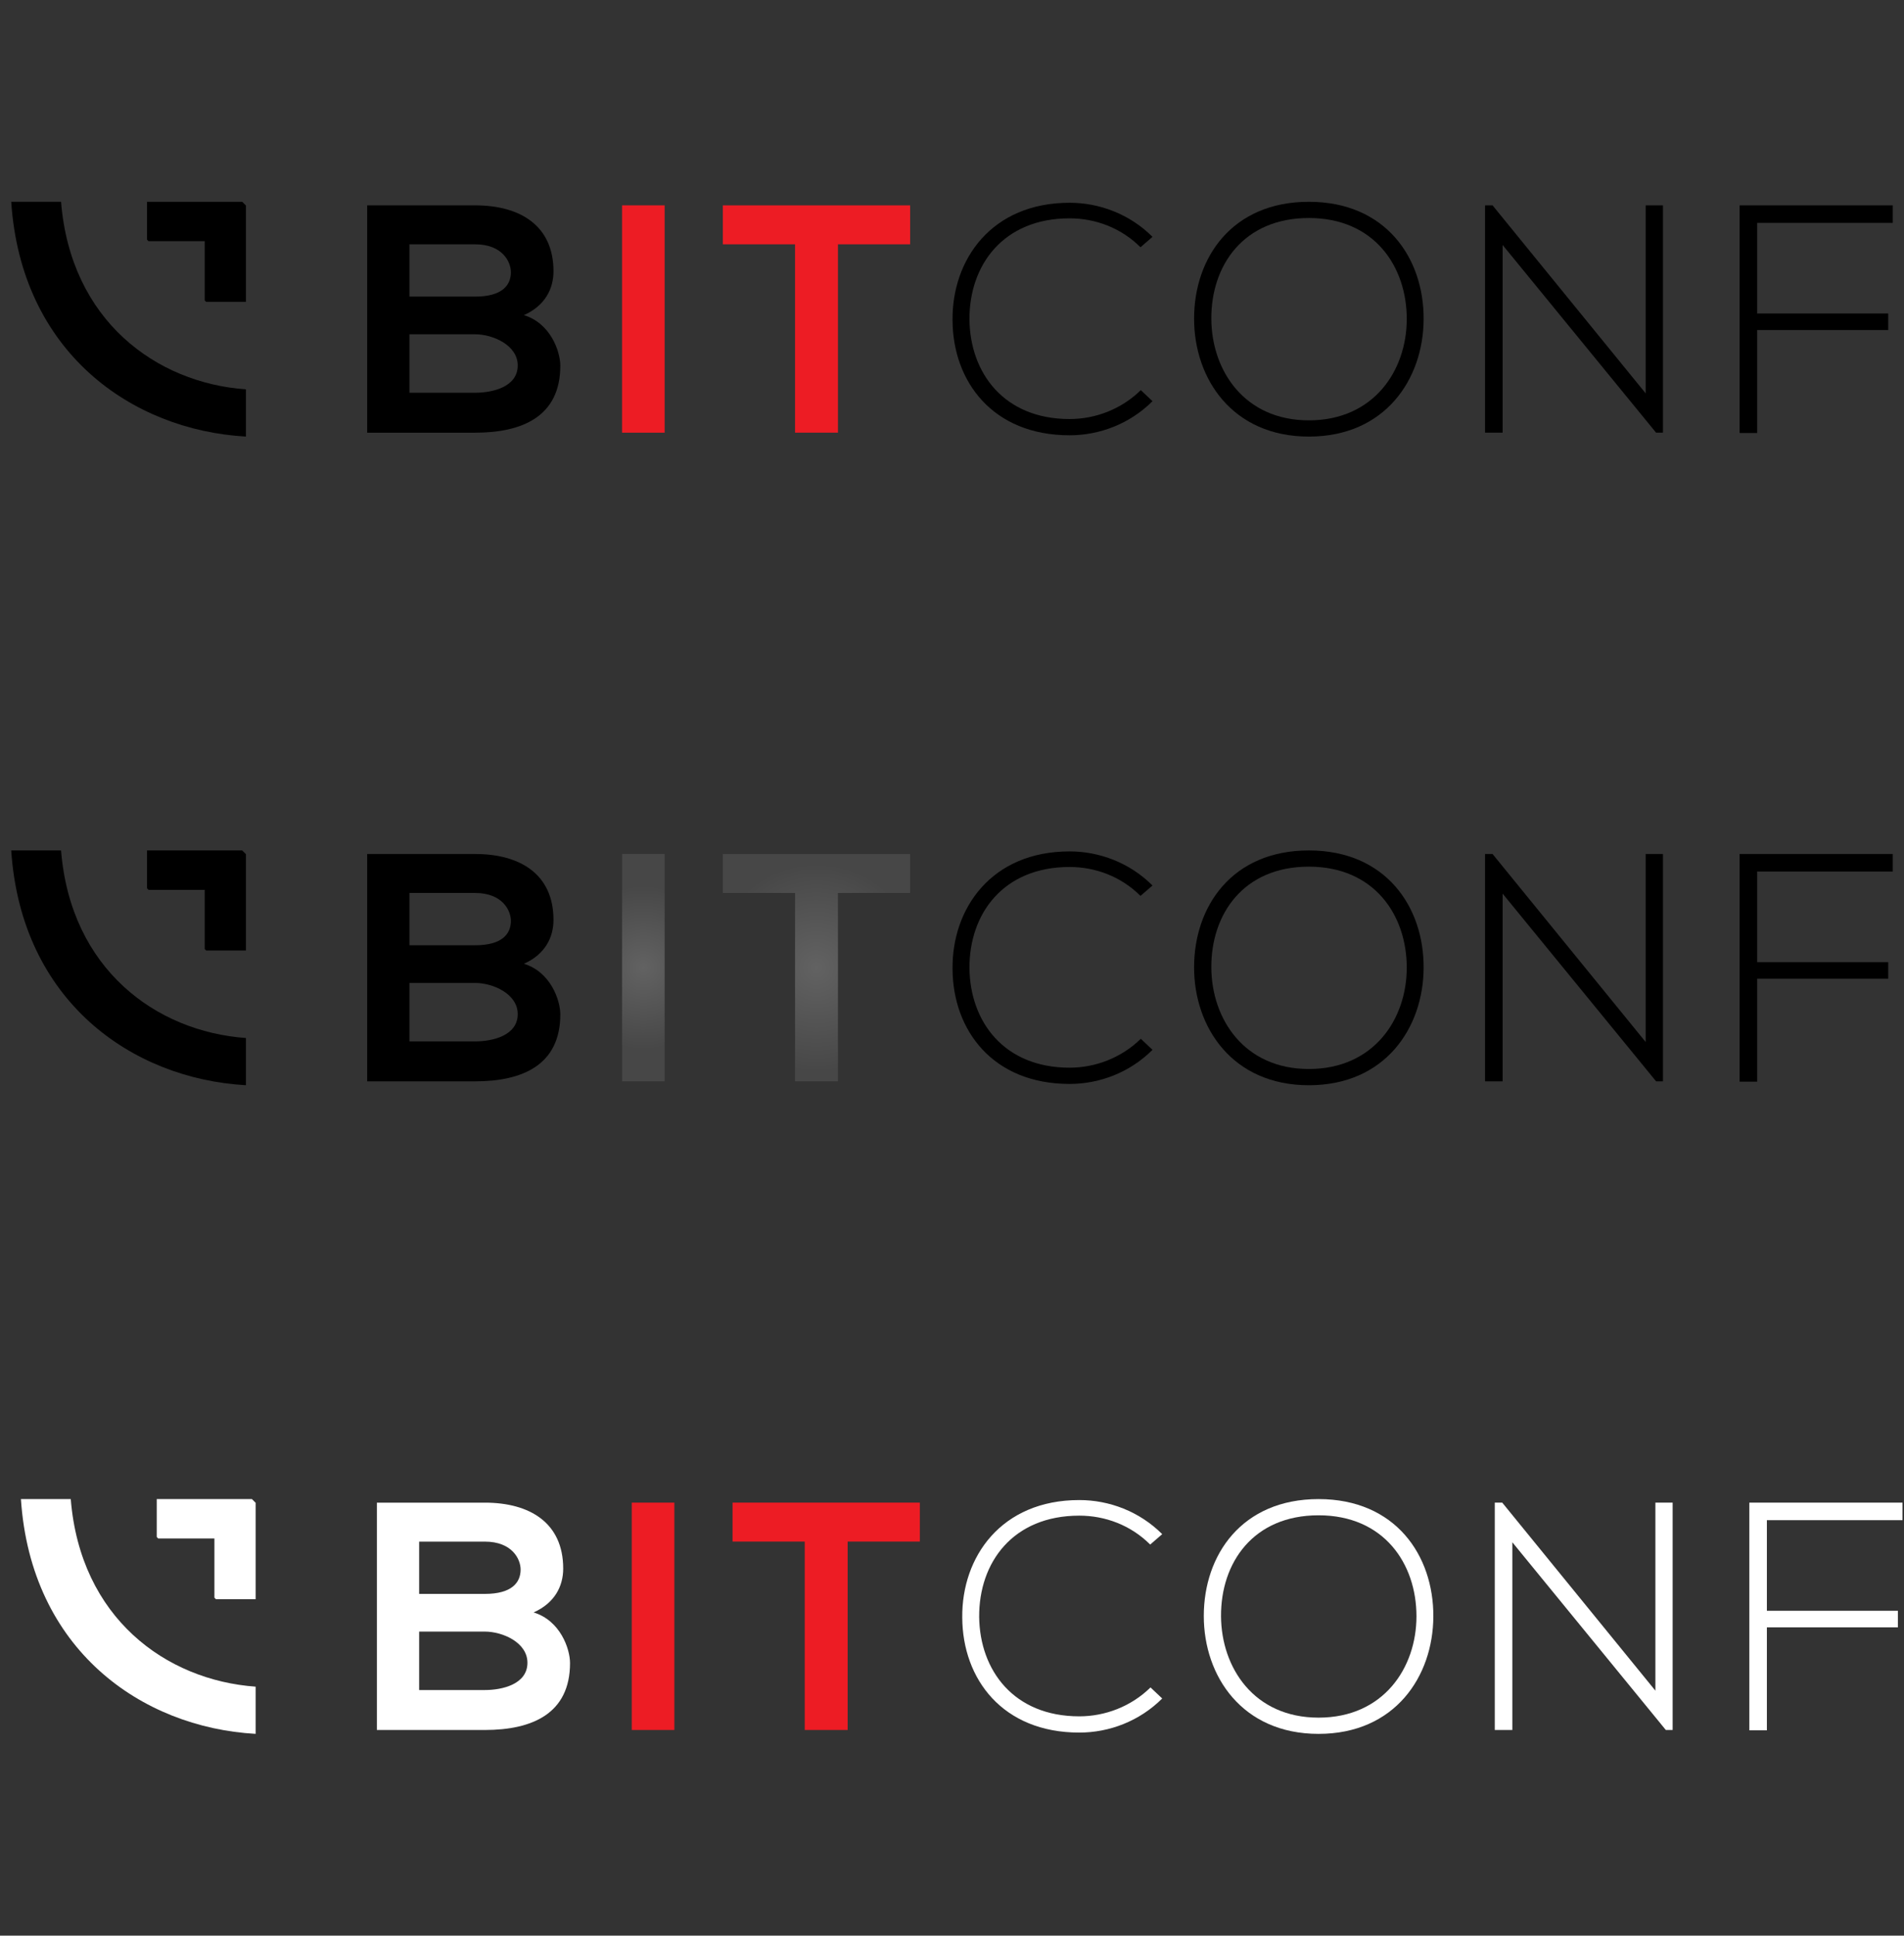 <?xml version="1.0" encoding="utf-8"?>
<!-- Generator: Adobe Illustrator 16.0.0, SVG Export Plug-In . SVG Version: 6.00 Build 0)  -->
<!DOCTYPE svg PUBLIC "-//W3C//DTD SVG 1.1//EN" "http://www.w3.org/Graphics/SVG/1.1/DTD/svg11.dtd">
<svg version="1.1" id="Layer_1" xmlns="http://www.w3.org/2000/svg" xmlns:xlink="http://www.w3.org/1999/xlink" x="0px" y="0px"
	 width="185px" height="188px" viewBox="0 0 185 188" enable-background="new 0 0 185 188" xml:space="preserve">
<rect x="0" y="0" width="185" height="188" fill="#333333" stroke="none"/>
<g>
	<g>
		<path d="M53.779,26.348c0,1.703-0.822,3.344-2.875,4.259c2.59,0.788,3.538,3.532,3.538,4.92c0,4.921-3.696,6.498-8.276,6.498
			c-3.508,0-6.982,0-10.49,0v-22.08c3.476,0,6.982,0,10.49,0C50.524,19.944,53.779,21.9,53.779,26.348z M39.783,28.808h6.382
			c2.622,0,3.476-1.104,3.476-2.365c0-1.009-0.822-2.713-3.476-2.713h-6.382V28.808z M39.783,38.145h6.382
			c1.706,0,4.139-0.568,4.139-2.649c0-1.987-2.433-3.028-4.139-3.028h-6.382V38.145z"/>
		<path fill="#ED1C24" d="M60.441,42.024v-22.08h4.139v22.08H60.441z"/>
		<path fill="#ED1C24" d="M77.249,23.729h-7.014v-3.785c6.382,0,11.784,0,18.198,0v3.785H81.42v18.295h-4.171V23.729z"/>
		<path d="M111.982,38.965c-2.211,2.207-5.148,3.312-8.057,3.312c-7.455,0-11.342-5.204-11.373-11.166
			c-0.063-5.899,3.791-11.418,11.373-11.418c2.908,0,5.846,1.104,8.057,3.311l-1.168,1.01c-1.896-1.893-4.393-2.808-6.889-2.808
			c-6.445,0-9.762,4.542-9.729,9.842c0.063,5.173,3.348,9.651,9.729,9.651c2.496,0,5.023-0.945,6.92-2.807L111.982,38.965z"/>
		<path d="M138.326,31.016c-0.031,5.804-3.729,11.387-11.152,11.387s-11.152-5.614-11.152-11.449c0-5.93,3.695-11.355,11.152-11.355
			S138.359,25.055,138.326,31.016z M117.697,30.984c0.031,4.983,3.189,9.842,9.477,9.842c6.32,0,9.512-4.858,9.512-9.842
			c0-5.109-3.16-9.81-9.512-9.81C120.824,21.175,117.664,25.779,117.697,30.984z"/>
		<path d="M145.021,19.944L159.9,38.207V19.944h1.676v22.08h-0.664L146,23.793v18.231h-1.707v-22.08H145.021z"/>
		<path d="M170.734,30.448h12.732v1.608h-12.732v10h-1.707V19.944h14.883v1.703h-13.176V30.448z"/>
	</g>
	<g>
		<polygon points="14.286,19.598 14.286,23.275 14.428,23.426 19.889,23.426 19.889,29.176 20.034,29.32 23.895,29.32 23.895,19.96 
			23.533,19.598 		"/>
		<path d="M23.895,42.402v-4.585c-8.727-0.626-17.038-6.69-17.963-18.22H1.09C2.055,34.18,12.756,41.773,23.895,42.402z"/>
	</g>
</g>
<g>
	<path fill="#FFFFFF" d="M54.723,152.348c0,1.703-0.822,3.344-2.875,4.259c2.59,0.788,3.538,3.532,3.538,4.92
		c0,4.921-3.696,6.498-8.276,6.498c-3.508,0-6.982,0-10.49,0v-22.08c3.476,0,6.982,0,10.49,0
		C51.468,145.944,54.723,147.9,54.723,152.348z M40.727,154.808h6.382c2.622,0,3.476-1.104,3.476-2.365
		c0-1.009-0.822-2.713-3.476-2.713h-6.382V154.808z M40.727,164.145h6.382c1.706,0,4.139-0.568,4.139-2.649
		c0-1.987-2.433-3.028-4.139-3.028h-6.382V164.145z"/>
	<path fill="#ED1C24" d="M61.385,168.024v-22.08h4.139v22.08H61.385z"/>
	<path fill="#ED1C24" d="M78.192,149.729h-7.014v-3.785c6.382,0,11.784,0,18.198,0v3.785h-7.014v18.295h-4.171V149.729z"/>
	<path fill="#FFFFFF" d="M112.925,164.965c-2.211,2.207-5.148,3.312-8.056,3.312c-7.456,0-11.342-5.204-11.373-11.166
		c-0.063-5.899,3.79-11.418,11.373-11.418c2.907,0,5.845,1.104,8.056,3.311l-1.168,1.01c-1.896-1.893-4.392-2.807-6.888-2.807
		c-6.445,0-9.763,4.541-9.729,9.841c0.063,5.173,3.349,9.651,9.729,9.651c2.496,0,5.023-0.945,6.919-2.807L112.925,164.965z"/>
	<path fill="#FFFFFF" d="M139.269,157.017c-0.031,5.803-3.729,11.386-11.152,11.386s-11.152-5.614-11.152-11.449
		c0-5.93,3.696-11.355,11.152-11.355C135.573,145.598,139.302,151.055,139.269,157.017z M118.64,156.983
		c0.031,4.984,3.19,9.843,9.478,9.843c6.319,0,9.511-4.858,9.511-9.843c0-5.108-3.16-9.809-9.511-9.809
		S118.607,151.779,118.64,156.983z"/>
	<path fill="#FFFFFF" d="M145.964,145.944l14.88,18.263v-18.263h1.676v22.08h-0.664l-14.912-18.231v18.231h-1.707v-22.08H145.964z"
		/>
	<path fill="#FFFFFF" d="M171.677,156.448h12.732v1.608h-12.732v10h-1.706v-22.112h14.883v1.703h-13.177V156.448z"/>
	<g>
		<polygon fill="#FFFFFF" points="15.229,145.598 15.229,149.275 15.371,149.426 20.833,149.426 20.833,155.175 20.977,155.32 
			24.838,155.32 24.838,145.96 24.477,145.598 		"/>
		<path fill="#FFFFFF" d="M24.838,168.402v-4.585c-8.727-0.626-17.038-6.69-17.963-18.22H2.033
			C2.998,160.18,13.699,167.773,24.838,168.402z"/>
	</g>
</g>
<g>
	<g>
		<path d="M53.779,89.348c0,1.703-0.822,3.344-2.875,4.259c2.59,0.788,3.538,3.532,3.538,4.92c0,4.921-3.696,6.498-8.276,6.498
			c-3.508,0-6.982,0-10.49,0v-22.08c3.476,0,6.982,0,10.49,0C50.524,82.944,53.779,84.9,53.779,89.348z M39.783,91.808h6.382
			c2.622,0,3.476-1.104,3.476-2.365c0-1.009-0.822-2.713-3.476-2.713h-6.382V91.808z M39.783,101.145h6.382
			c1.706,0,4.139-0.568,4.139-2.649c0-1.987-2.433-3.028-4.139-3.028h-6.382V101.145z"/>
		<radialGradient id="SVGID_1_" cx="62.511" cy="93.984" r="7.942" gradientUnits="userSpaceOnUse">
			<stop  offset="0" style="stop-color:#626262"/>
			<stop  offset="1" style="stop-color:#474747"/>
		</radialGradient>
		<path fill="url(#SVGID_1_)" d="M60.441,105.024v-22.08h4.139v22.08H60.441z"/>
		<radialGradient id="SVGID_2_" cx="79.335" cy="93.984" r="10.116" gradientUnits="userSpaceOnUse">
			<stop  offset="0" style="stop-color:#626262"/>
			<stop  offset="1" style="stop-color:#474747"/>
		</radialGradient>
		<path fill="url(#SVGID_2_)" d="M77.249,86.729h-7.014v-3.785c6.382,0,11.784,0,18.198,0v3.785H81.42v18.295h-4.171V86.729z"/>
		<path d="M111.982,101.965c-2.211,2.207-5.148,3.312-8.057,3.312c-7.455,0-11.342-5.204-11.373-11.166
			c-0.063-5.899,3.791-11.418,11.373-11.418c2.908,0,5.846,1.104,8.057,3.311l-1.168,1.01c-1.896-1.893-4.393-2.808-6.889-2.808
			c-6.445,0-9.762,4.542-9.729,9.842c0.063,5.173,3.348,9.651,9.729,9.651c2.496,0,5.023-0.945,6.92-2.807L111.982,101.965z"/>
		<path d="M138.326,94.016c-0.031,5.804-3.729,11.387-11.152,11.387s-11.152-5.614-11.152-11.449c0-5.93,3.695-11.355,11.152-11.355
			S138.359,88.055,138.326,94.016z M117.697,93.984c0.031,4.983,3.189,9.842,9.477,9.842c6.32,0,9.512-4.858,9.512-9.842
			c0-5.109-3.16-9.81-9.512-9.81C120.824,84.175,117.664,88.779,117.697,93.984z"/>
		<path d="M145.021,82.944l14.879,18.263V82.944h1.676v22.08h-0.664L146,86.793v18.231h-1.707v-22.08H145.021z"/>
		<path d="M170.734,93.448h12.732v1.608h-12.732v10h-1.707V82.944h14.883v1.703h-13.176V93.448z"/>
	</g>
	<g>
		<polygon points="14.286,82.598 14.286,86.275 14.428,86.426 19.889,86.426 19.889,92.176 20.034,92.32 23.895,92.32 23.895,82.96 
			23.533,82.598 		"/>
		<path d="M23.895,105.402v-4.585c-8.727-0.626-17.038-6.69-17.963-18.22H1.09C2.055,97.18,12.756,104.773,23.895,105.402z"/>
	</g>
</g>
</svg>
